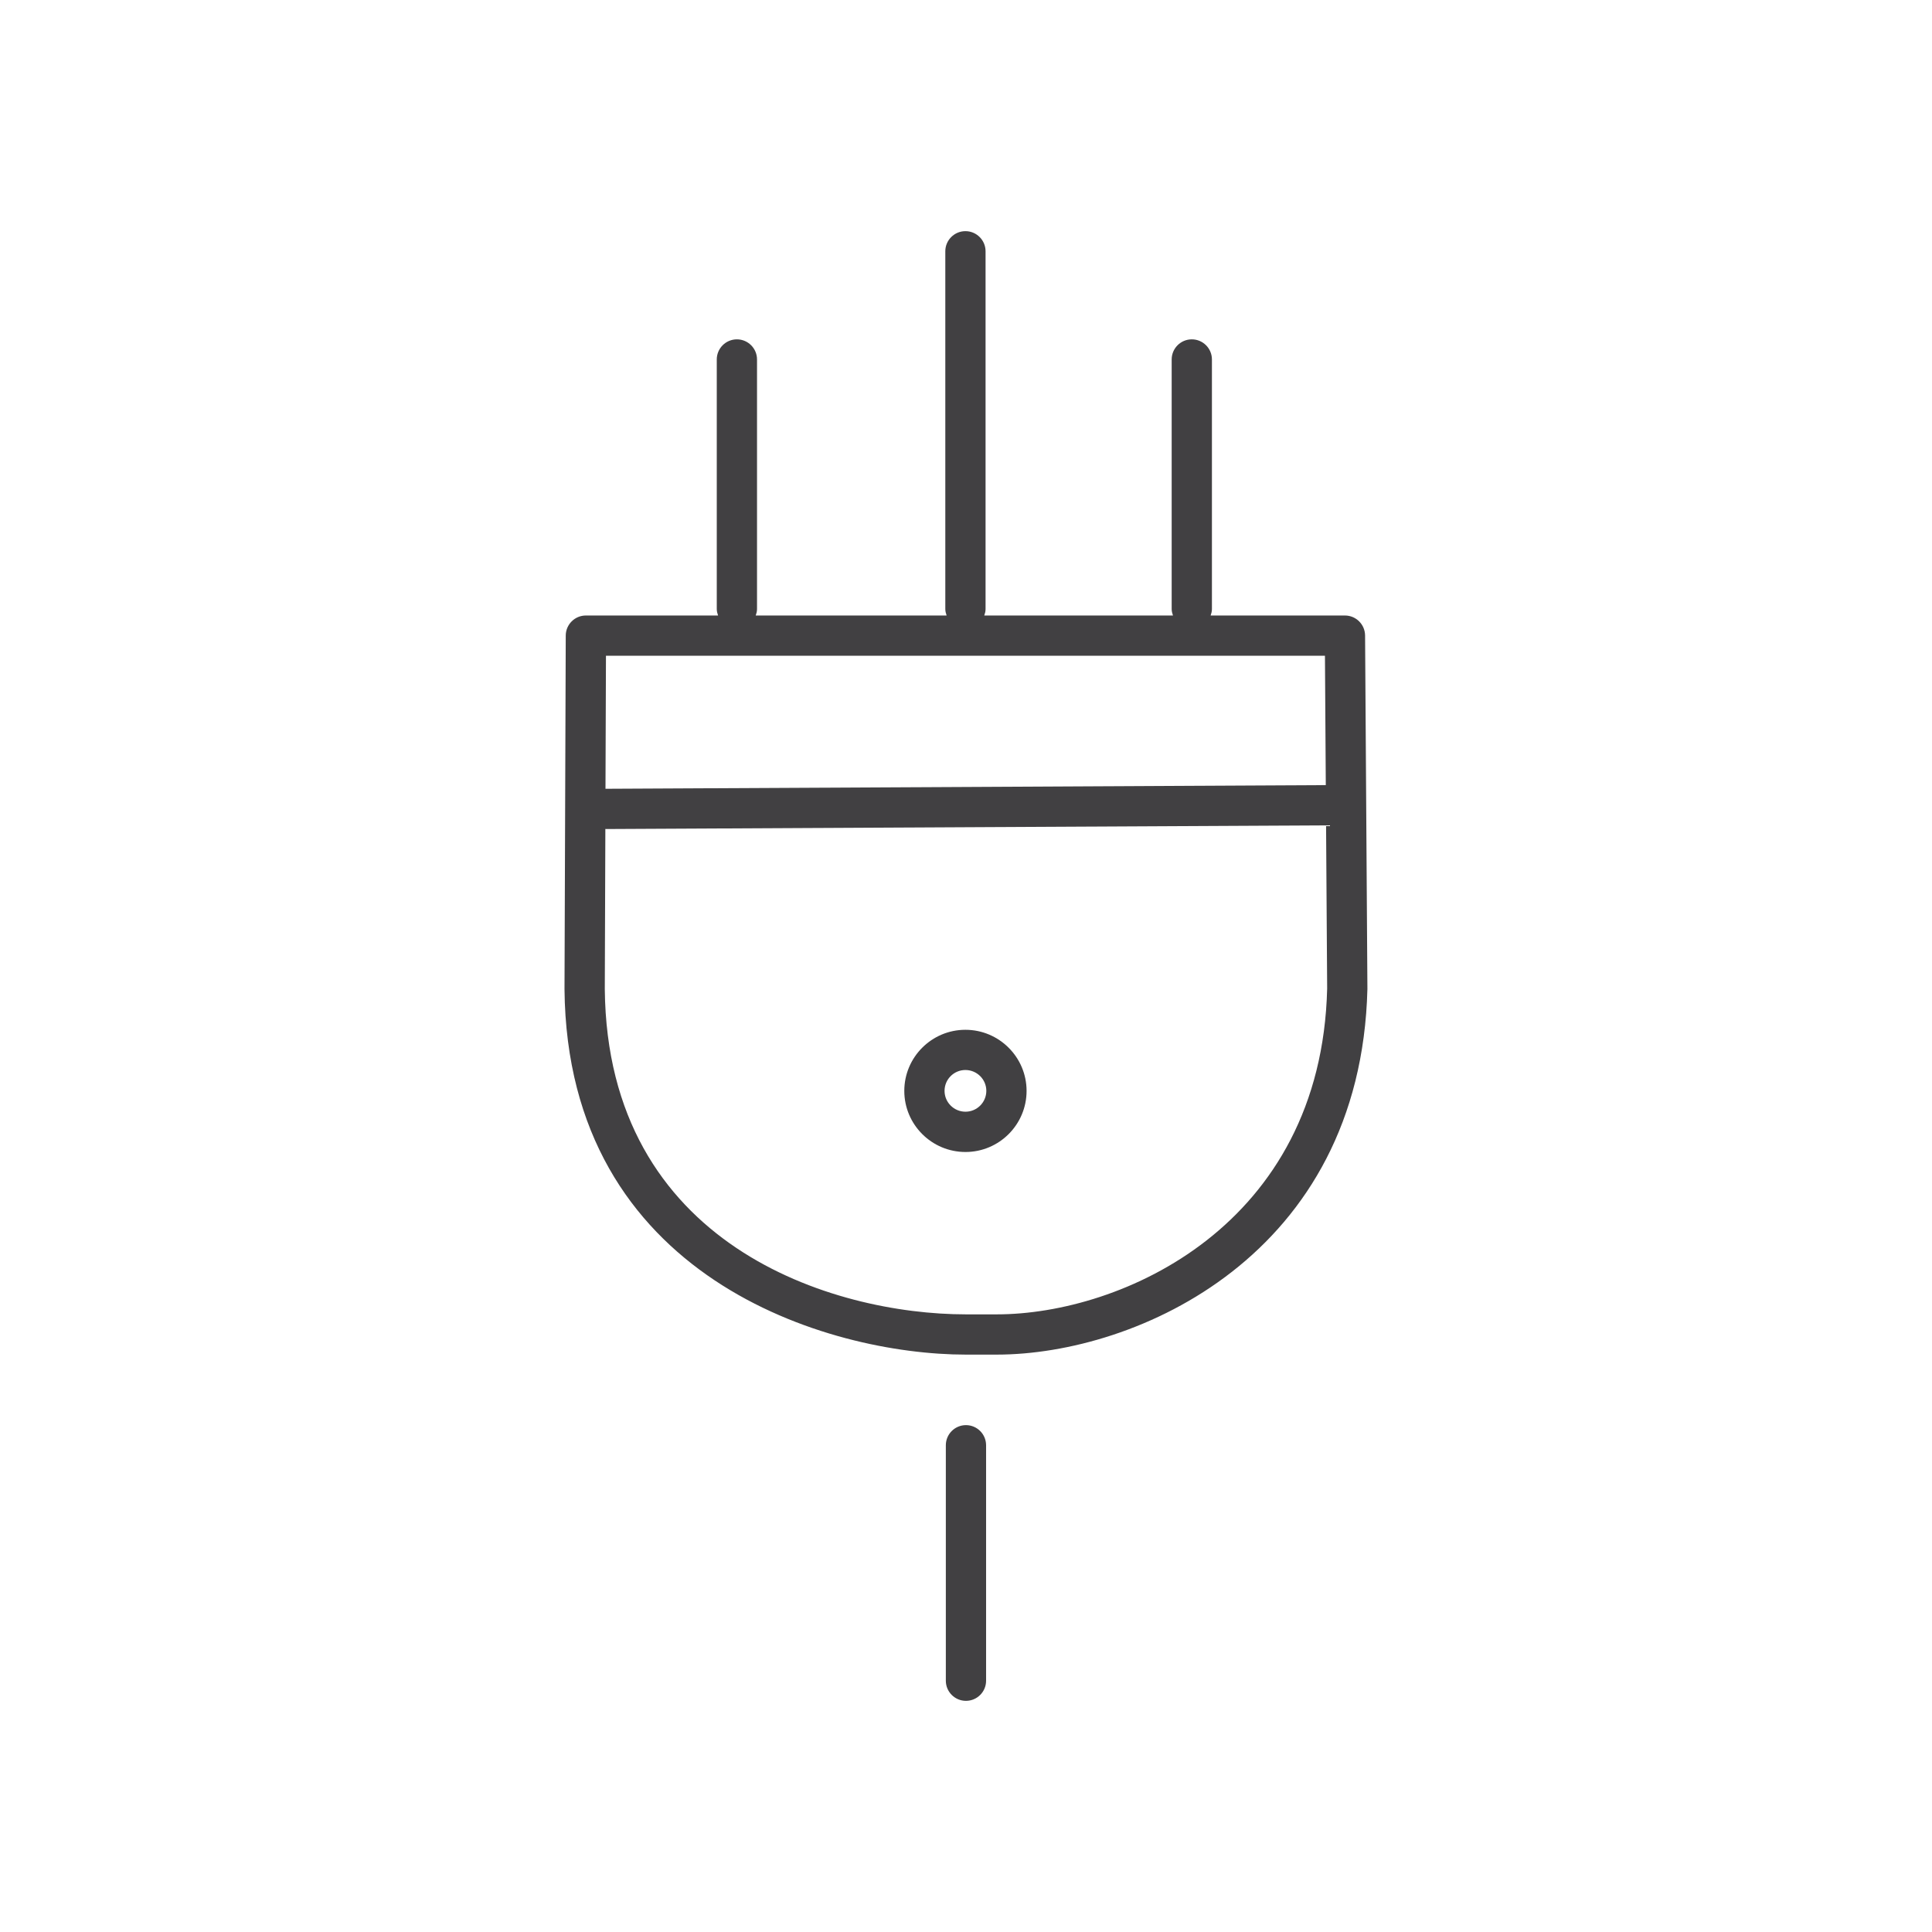 <?xml version="1.0" encoding="utf-8"?>
<!-- Generator: Adobe Illustrator 16.0.0, SVG Export Plug-In . SVG Version: 6.00 Build 0)  -->
<!DOCTYPE svg PUBLIC "-//W3C//DTD SVG 1.1//EN" "http://www.w3.org/Graphics/SVG/1.1/DTD/svg11.dtd">
<svg version="1.1" id="Layer_1" xmlns="http://www.w3.org/2000/svg" xmlns:xlink="http://www.w3.org/1999/xlink" x="0px" y="0px"
	 width="48px" height="48px" viewBox="0 0 48 48" enable-background="new 0 0 48 48" xml:space="preserve">
<g>
	<path fill="#414042" d="M33.915,15.789c-0.002-0.275-0.226-0.497-0.5-0.497h-3.337c0.018-0.051,0.032-0.104,0.032-0.16V8.931
		c0-0.276-0.224-0.5-0.5-0.5s-0.5,0.224-0.5,0.5v6.201c0,0.057,0.015,0.109,0.032,0.16h-4.688c0.018-0.051,0.032-0.104,0.032-0.16
		V6.243c0-0.276-0.224-0.5-0.5-0.5s-0.5,0.224-0.5,0.5v8.889c0,0.057,0.015,0.109,0.032,0.16h-4.742
		c0.018-0.051,0.032-0.104,0.032-0.16V8.931c0-0.276-0.224-0.5-0.5-0.5s-0.5,0.224-0.5,0.5v6.201c0,0.057,0.015,0.109,0.032,0.16
		h-3.284c-0.275,0-0.499,0.223-0.5,0.498l-0.031,8.788c0.068,7.18,6.554,9.077,9.973,9.077h0.764c3.475,0,9.048-2.462,9.211-9.085
		L33.915,15.789z M32.918,16.292l0.021,3.214l-17.889,0.091c-0.002,0-0.004,0.001-0.007,0.001l0.012-3.306H32.918z M24.763,32.655
		h-0.764c-3.304,0-8.911-1.703-8.973-8.08l0.014-3.981c0.004,0,0.008,0.003,0.013,0.003c0.001,0,0.002,0,0.003,0l17.89-0.091
		l0.027,4.055C32.829,30.457,27.86,32.655,24.763,32.655z"/>
	<path fill="#414042" d="M23.999,35.407c-0.276,0-0.5,0.224-0.5,0.5v5.85c0,0.276,0.224,0.5,0.5,0.5s0.5-0.224,0.5-0.5v-5.85
		C24.499,35.631,24.275,35.407,23.999,35.407z"/>
	<path fill="#414042" d="M23.985,25.585c-0.837,0-1.518,0.681-1.518,1.518s0.682,1.518,1.52,1.518c0.837,0,1.518-0.681,1.518-1.518
		S24.823,25.585,23.985,25.585z M23.987,27.62c-0.286,0-0.52-0.232-0.52-0.518s0.232-0.518,0.518-0.518
		c0.286,0,0.52,0.232,0.52,0.518S24.272,27.62,23.987,27.62z"/>
</g>
</svg>
